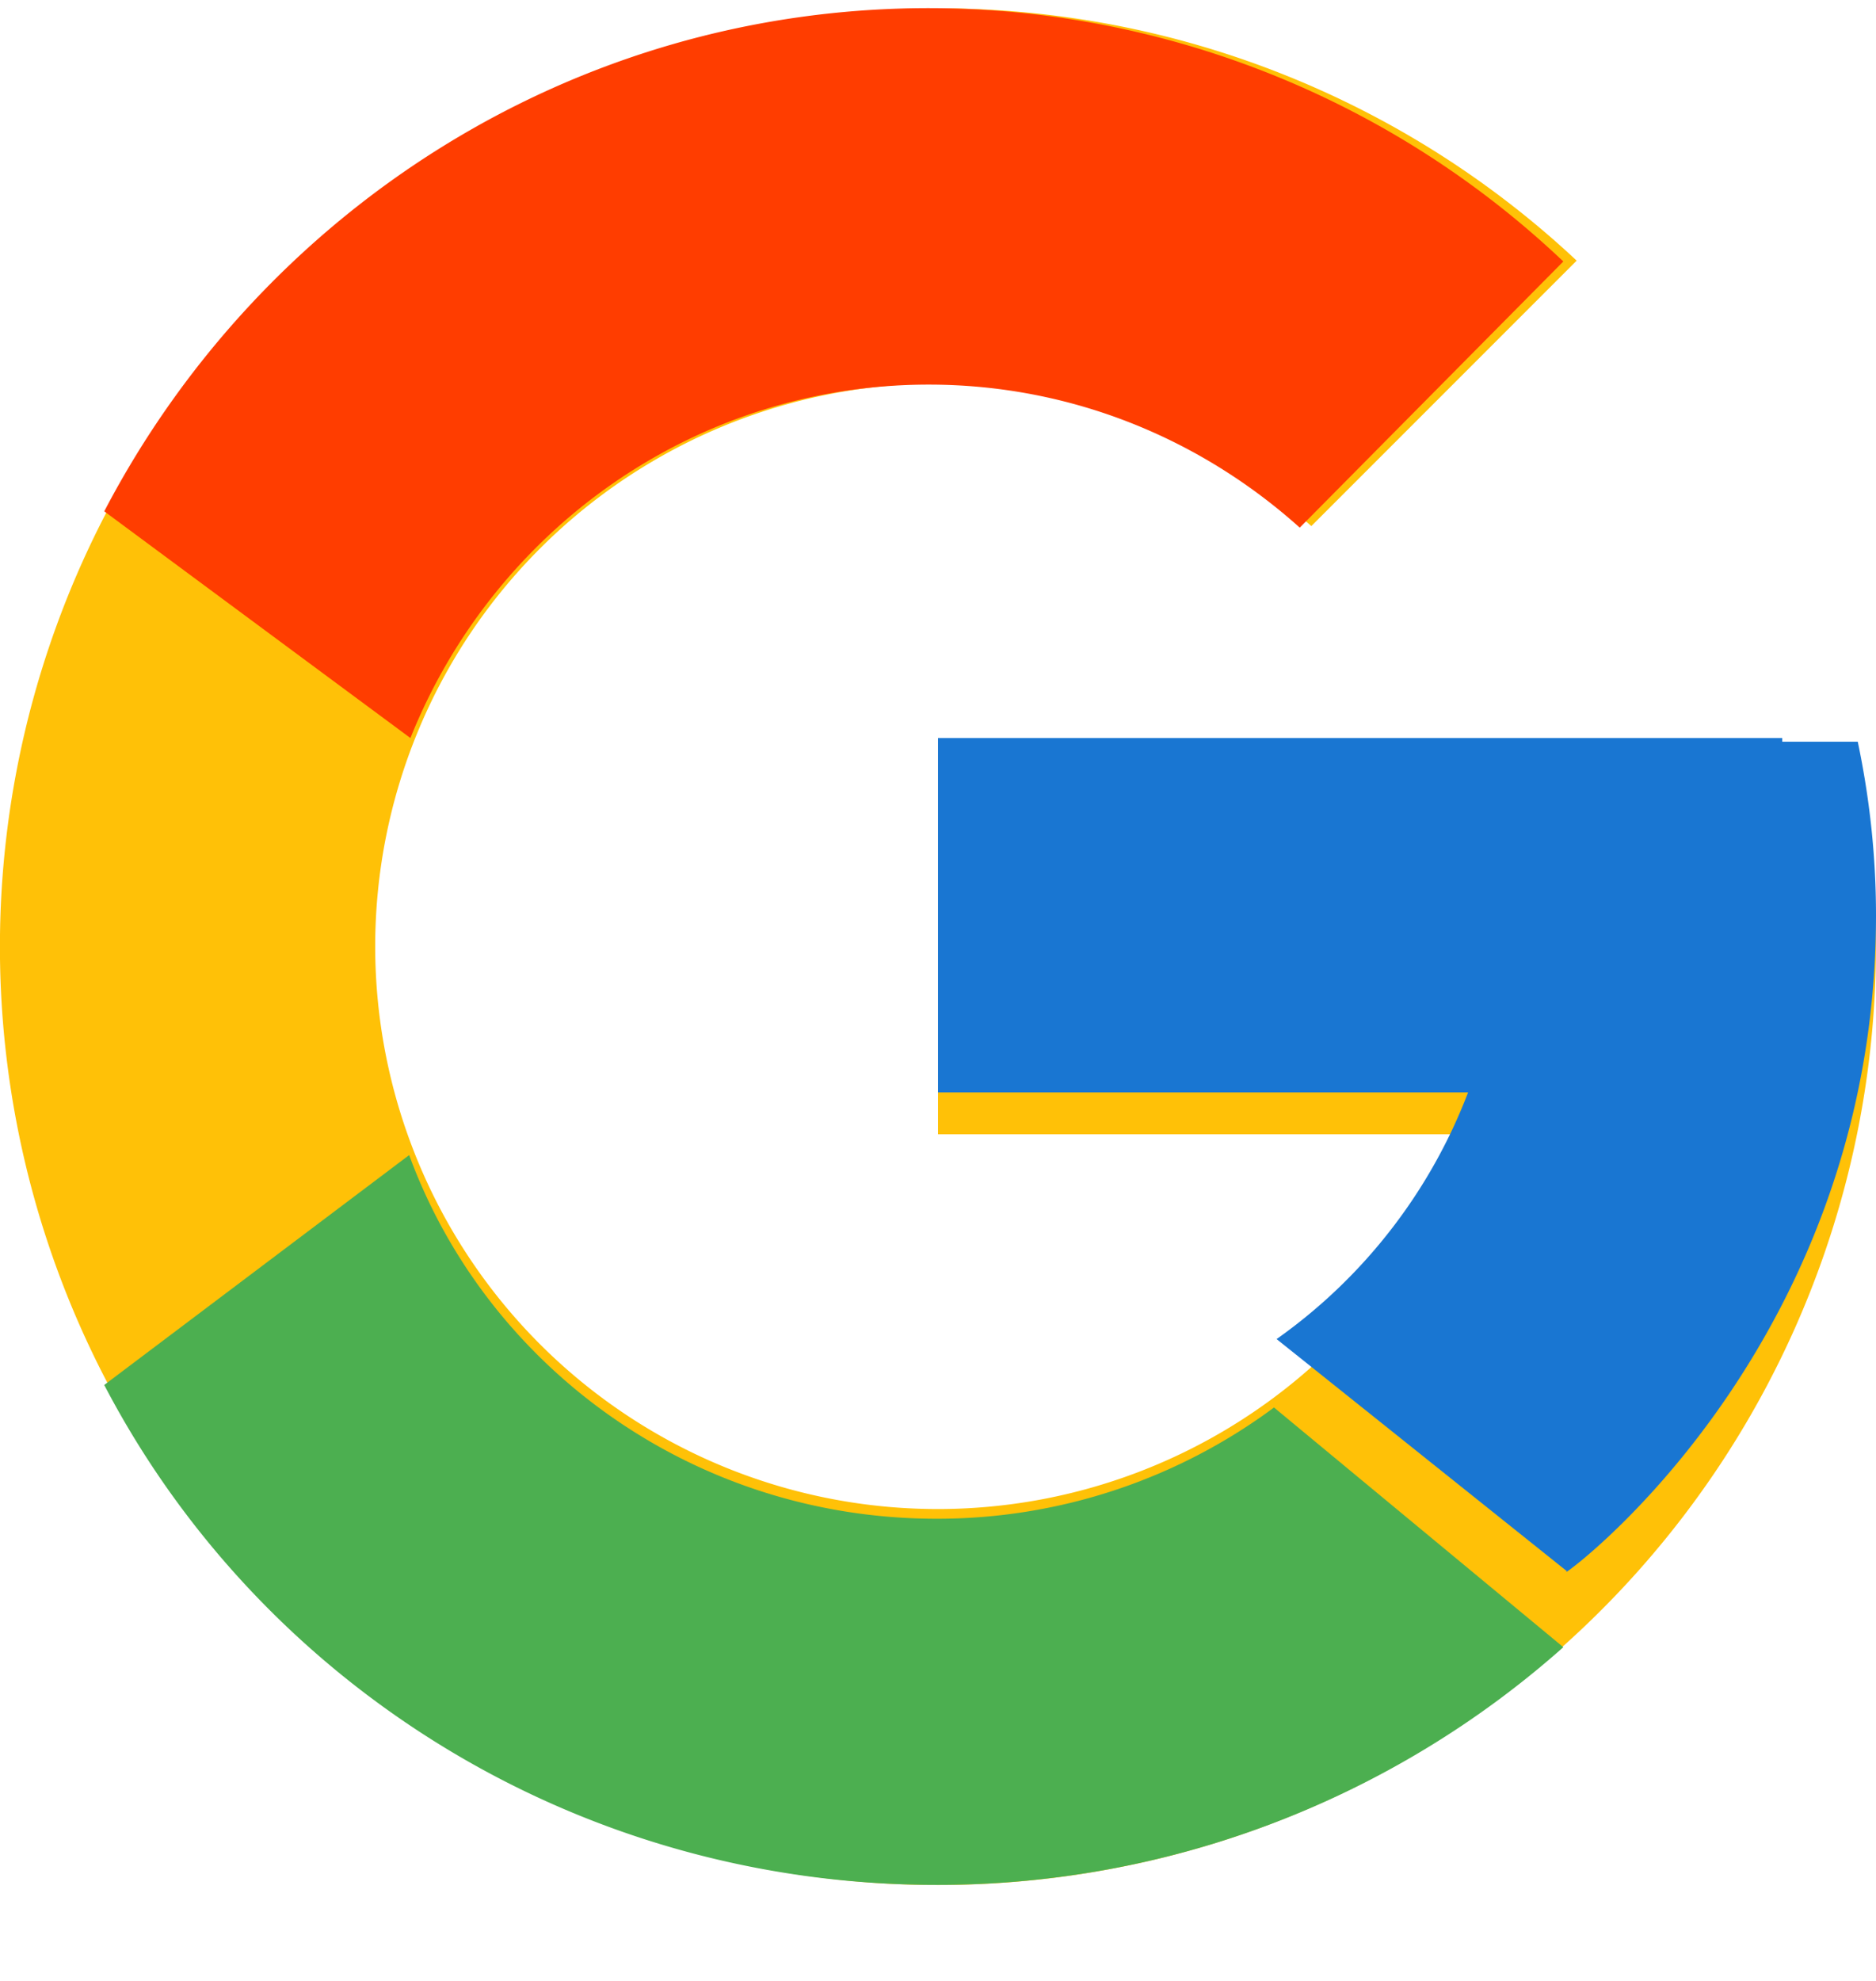 <svg width="18" height="19" viewBox="0 0 18 19" xmlns="http://www.w3.org/2000/svg">
    <g fill-rule="nonzero" fill="none">
        <path d="M17.825 7.316H17.1v-.037H9v3.6h5.086A5.398 5.398 0 0 1 3.6 9.079a5.4 5.4 0 0 1 5.4-5.4c1.377 0 2.629.519 3.582 1.367L15.128 2.5A8.958 8.958 0 0 0 9 .08a9 9 0 1 0 8.825 7.237z" fill="#FFC107"/>
        <path d="m1 4.904 2.938 2.175c.795-1.987 2.72-3.39 4.973-3.39 1.368 0 2.612.521 3.56 1.372L15 2.508A8.856 8.856 0 0 0 8.911.078C5.476.079 2.498 2.037 1 4.905z" fill="#FF3D00"/>
        <path d="M8.986 18.079A9.037 9.037 0 0 0 15 15.799L12.224 13.5a5.418 5.418 0 0 1-3.238 1.067c-2.333 0-4.314-1.456-5.06-3.488L1 13.284c1.485 2.844 4.5 4.795 7.986 4.795z" fill="#4CAF50"/>
        <path d="M17.825 7.114H17.1v-.035H9v3.399h5.086a5.146 5.146 0 0 1-1.839 2.367l.002-.001 2.785 2.226C14.837 15.239 18 13.027 18 8.778c0-.57-.062-1.126-.175-1.664z" fill="#1976D2"/>
    </g>
</svg>
